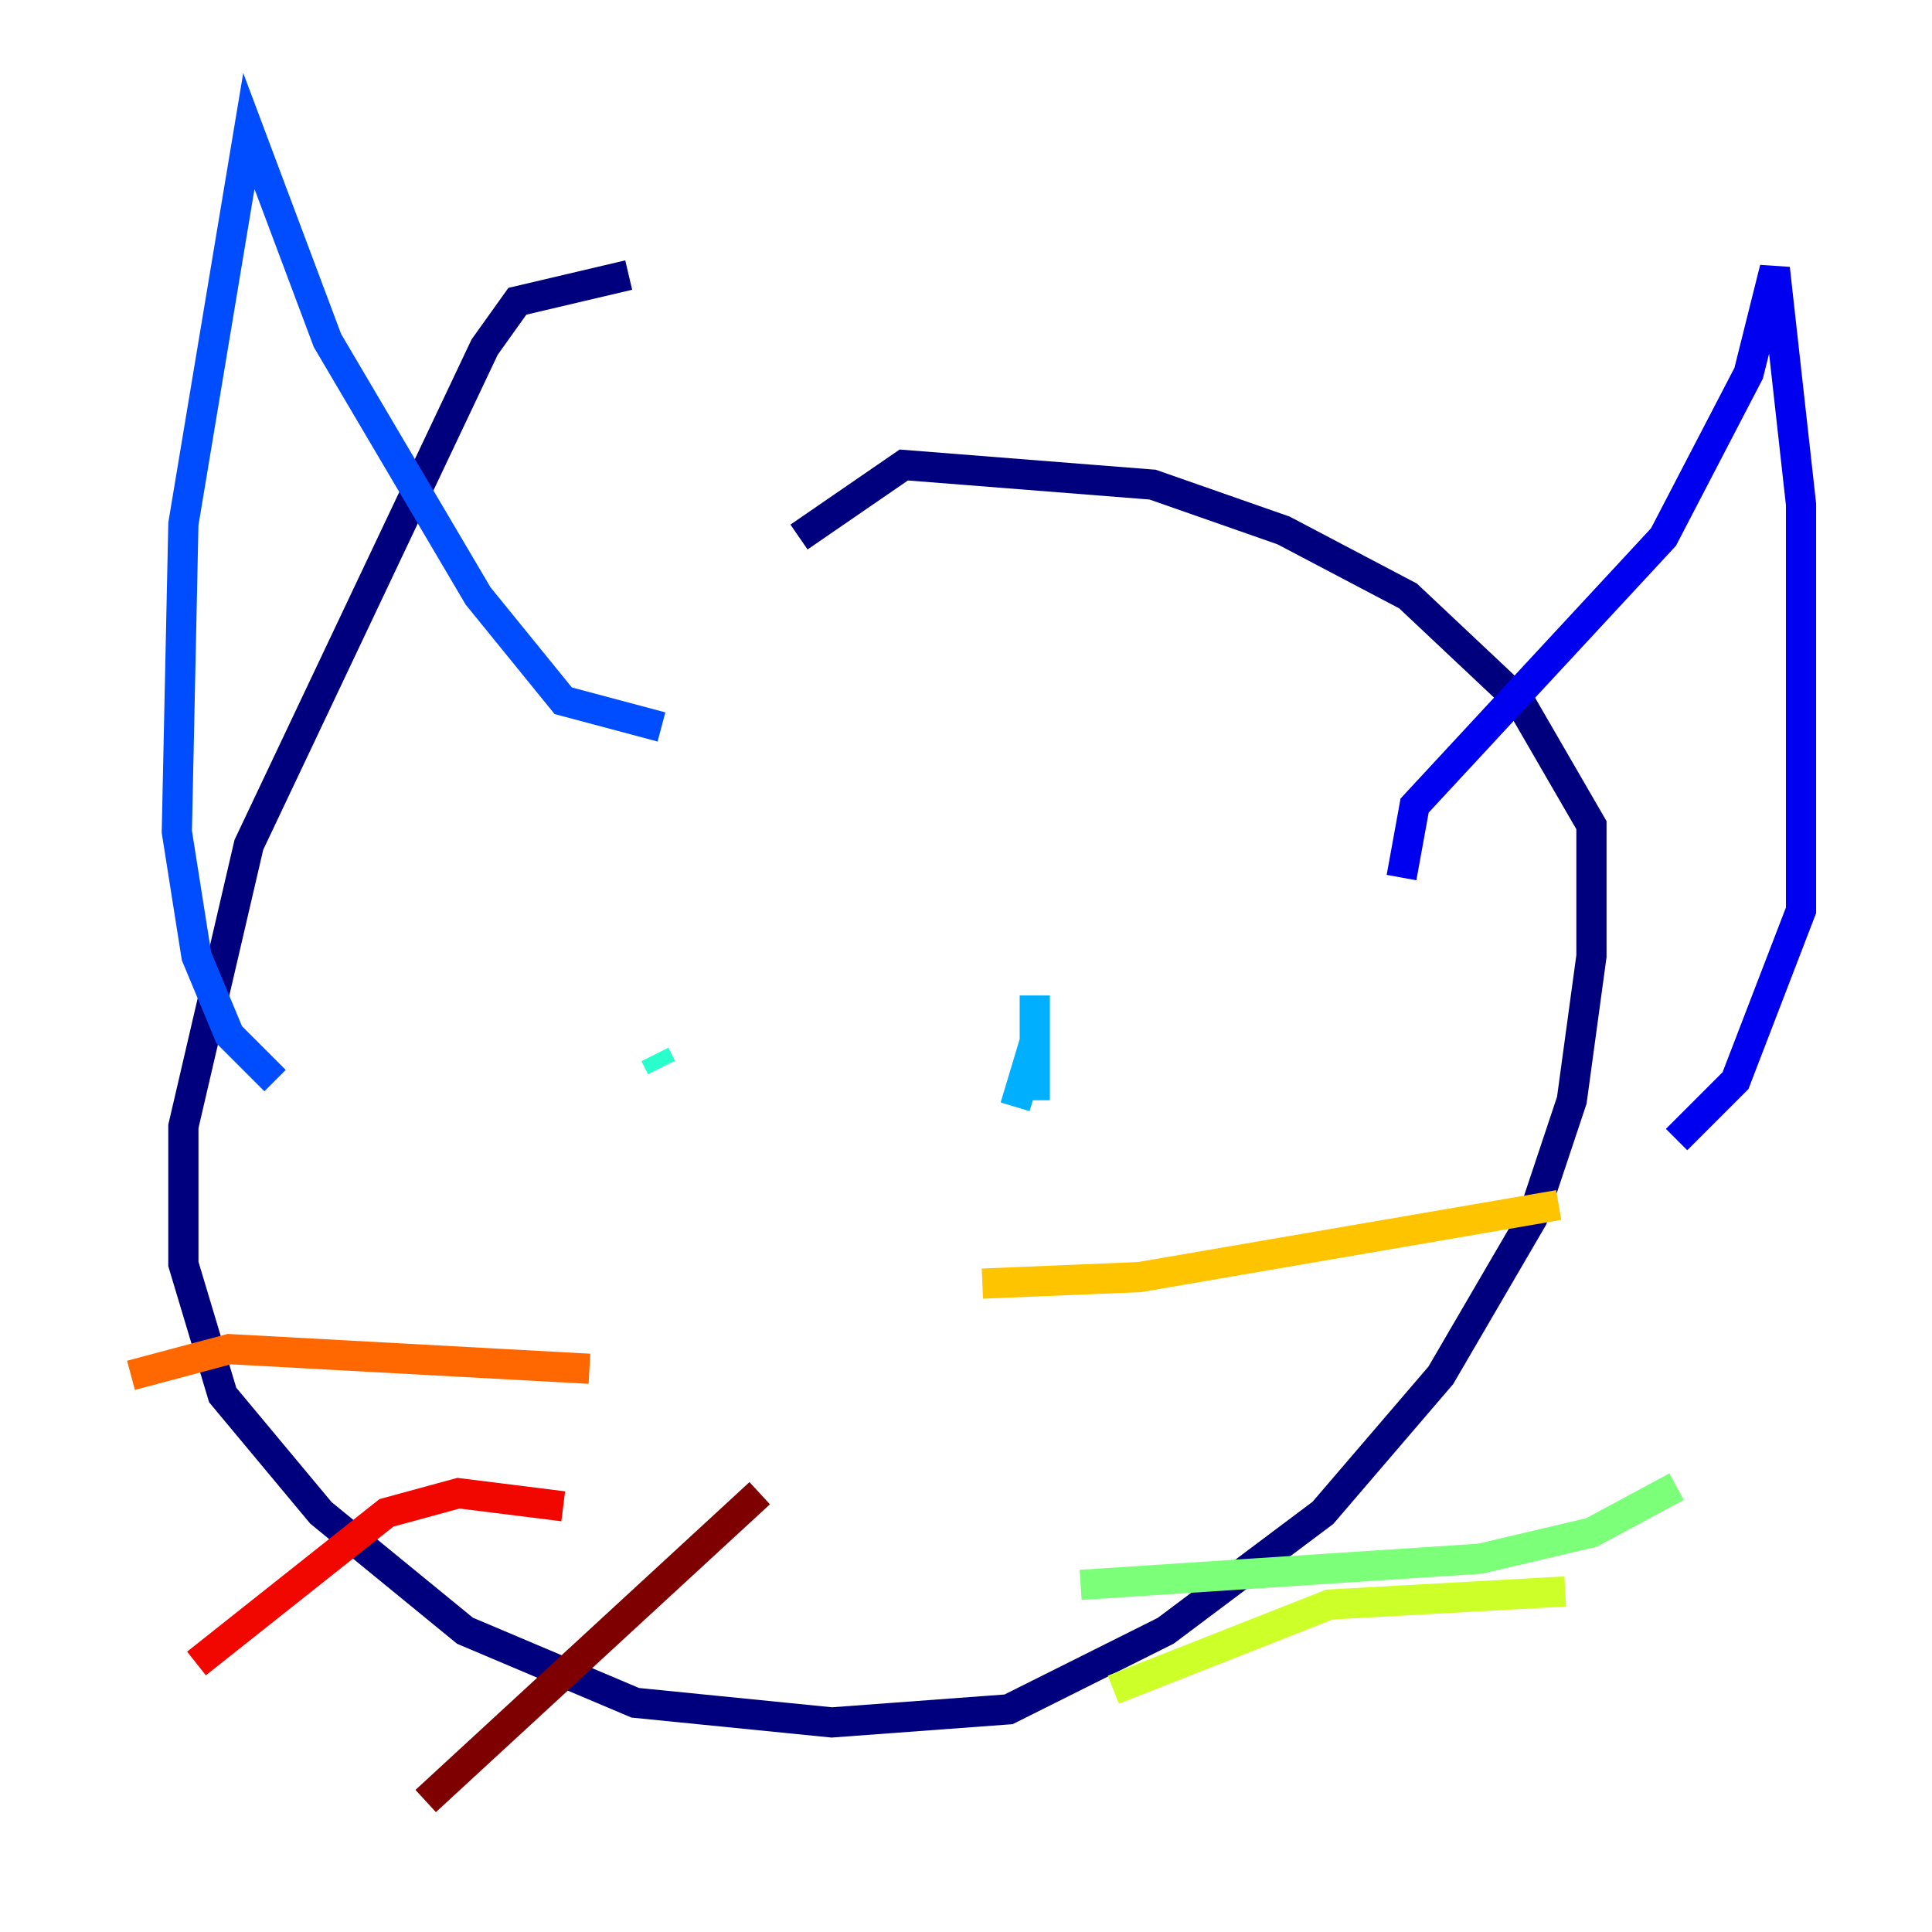 <?xml version="1.0" encoding="utf-8" ?>
<svg baseProfile="tiny" height="128" version="1.2" viewBox="0,0,128,128" width="128" xmlns="http://www.w3.org/2000/svg" xmlns:ev="http://www.w3.org/2001/xml-events" xmlns:xlink="http://www.w3.org/1999/xlink"><defs /><polyline fill="none" points="41.654,18.224 34.278,19.959 32.108,22.997 16.488,55.973 12.149,74.63 12.149,83.742 14.752,92.42 21.261,100.231 30.807,108.041 42.088,112.814 55.105,114.115 66.82,113.248 77.234,108.041 87.647,100.231 95.458,91.119 101.532,80.705 104.136,72.895 105.437,63.349 105.437,54.671 100.664,46.427 93.288,39.485 85.044,35.146 76.366,32.108 59.878,30.807 52.936,35.58" stroke="#00007f" stroke-width="2" /><polyline fill="none" points="92.854,58.142 93.722,53.37 110.21,35.58 115.851,24.732 117.586,17.79 119.322,33.41 119.322,60.312 114.983,71.593 111.078,75.498" stroke="#0000f1" stroke-width="2" /><polyline fill="none" points="43.824,48.163 37.315,46.427 31.675,39.485 21.695,22.563 16.488,8.678 12.149,34.712 11.715,55.105 13.017,63.349 15.186,68.556 18.224,71.593" stroke="#004cff" stroke-width="2" /><polyline fill="none" points="68.556,65.953 68.556,72.895 68.556,68.99 67.254,73.329" stroke="#00b0ff" stroke-width="2" /><polyline fill="none" points="43.824,70.725 43.39,69.858" stroke="#29ffcd" stroke-width="2" /><polyline fill="none" points="71.593,105.003 98.061,103.268 105.437,101.532 111.078,98.495" stroke="#7cff79" stroke-width="2" /><polyline fill="none" points="73.763,111.946 88.081,106.305 103.702,105.437" stroke="#cdff29" stroke-width="2" /><polyline fill="none" points="65.085,85.044 75.498,84.61 103.268,79.837" stroke="#ffc400" stroke-width="2" /><polyline fill="none" points="39.051,90.685 15.186,89.383 8.678,91.119" stroke="#ff6700" stroke-width="2" /><polyline fill="none" points="37.315,99.797 30.373,98.929 25.6,100.231 13.017,110.21" stroke="#f10700" stroke-width="2" /><polyline fill="none" points="50.332,98.929 28.203,119.322" stroke="#7f0000" stroke-width="2" /></svg>